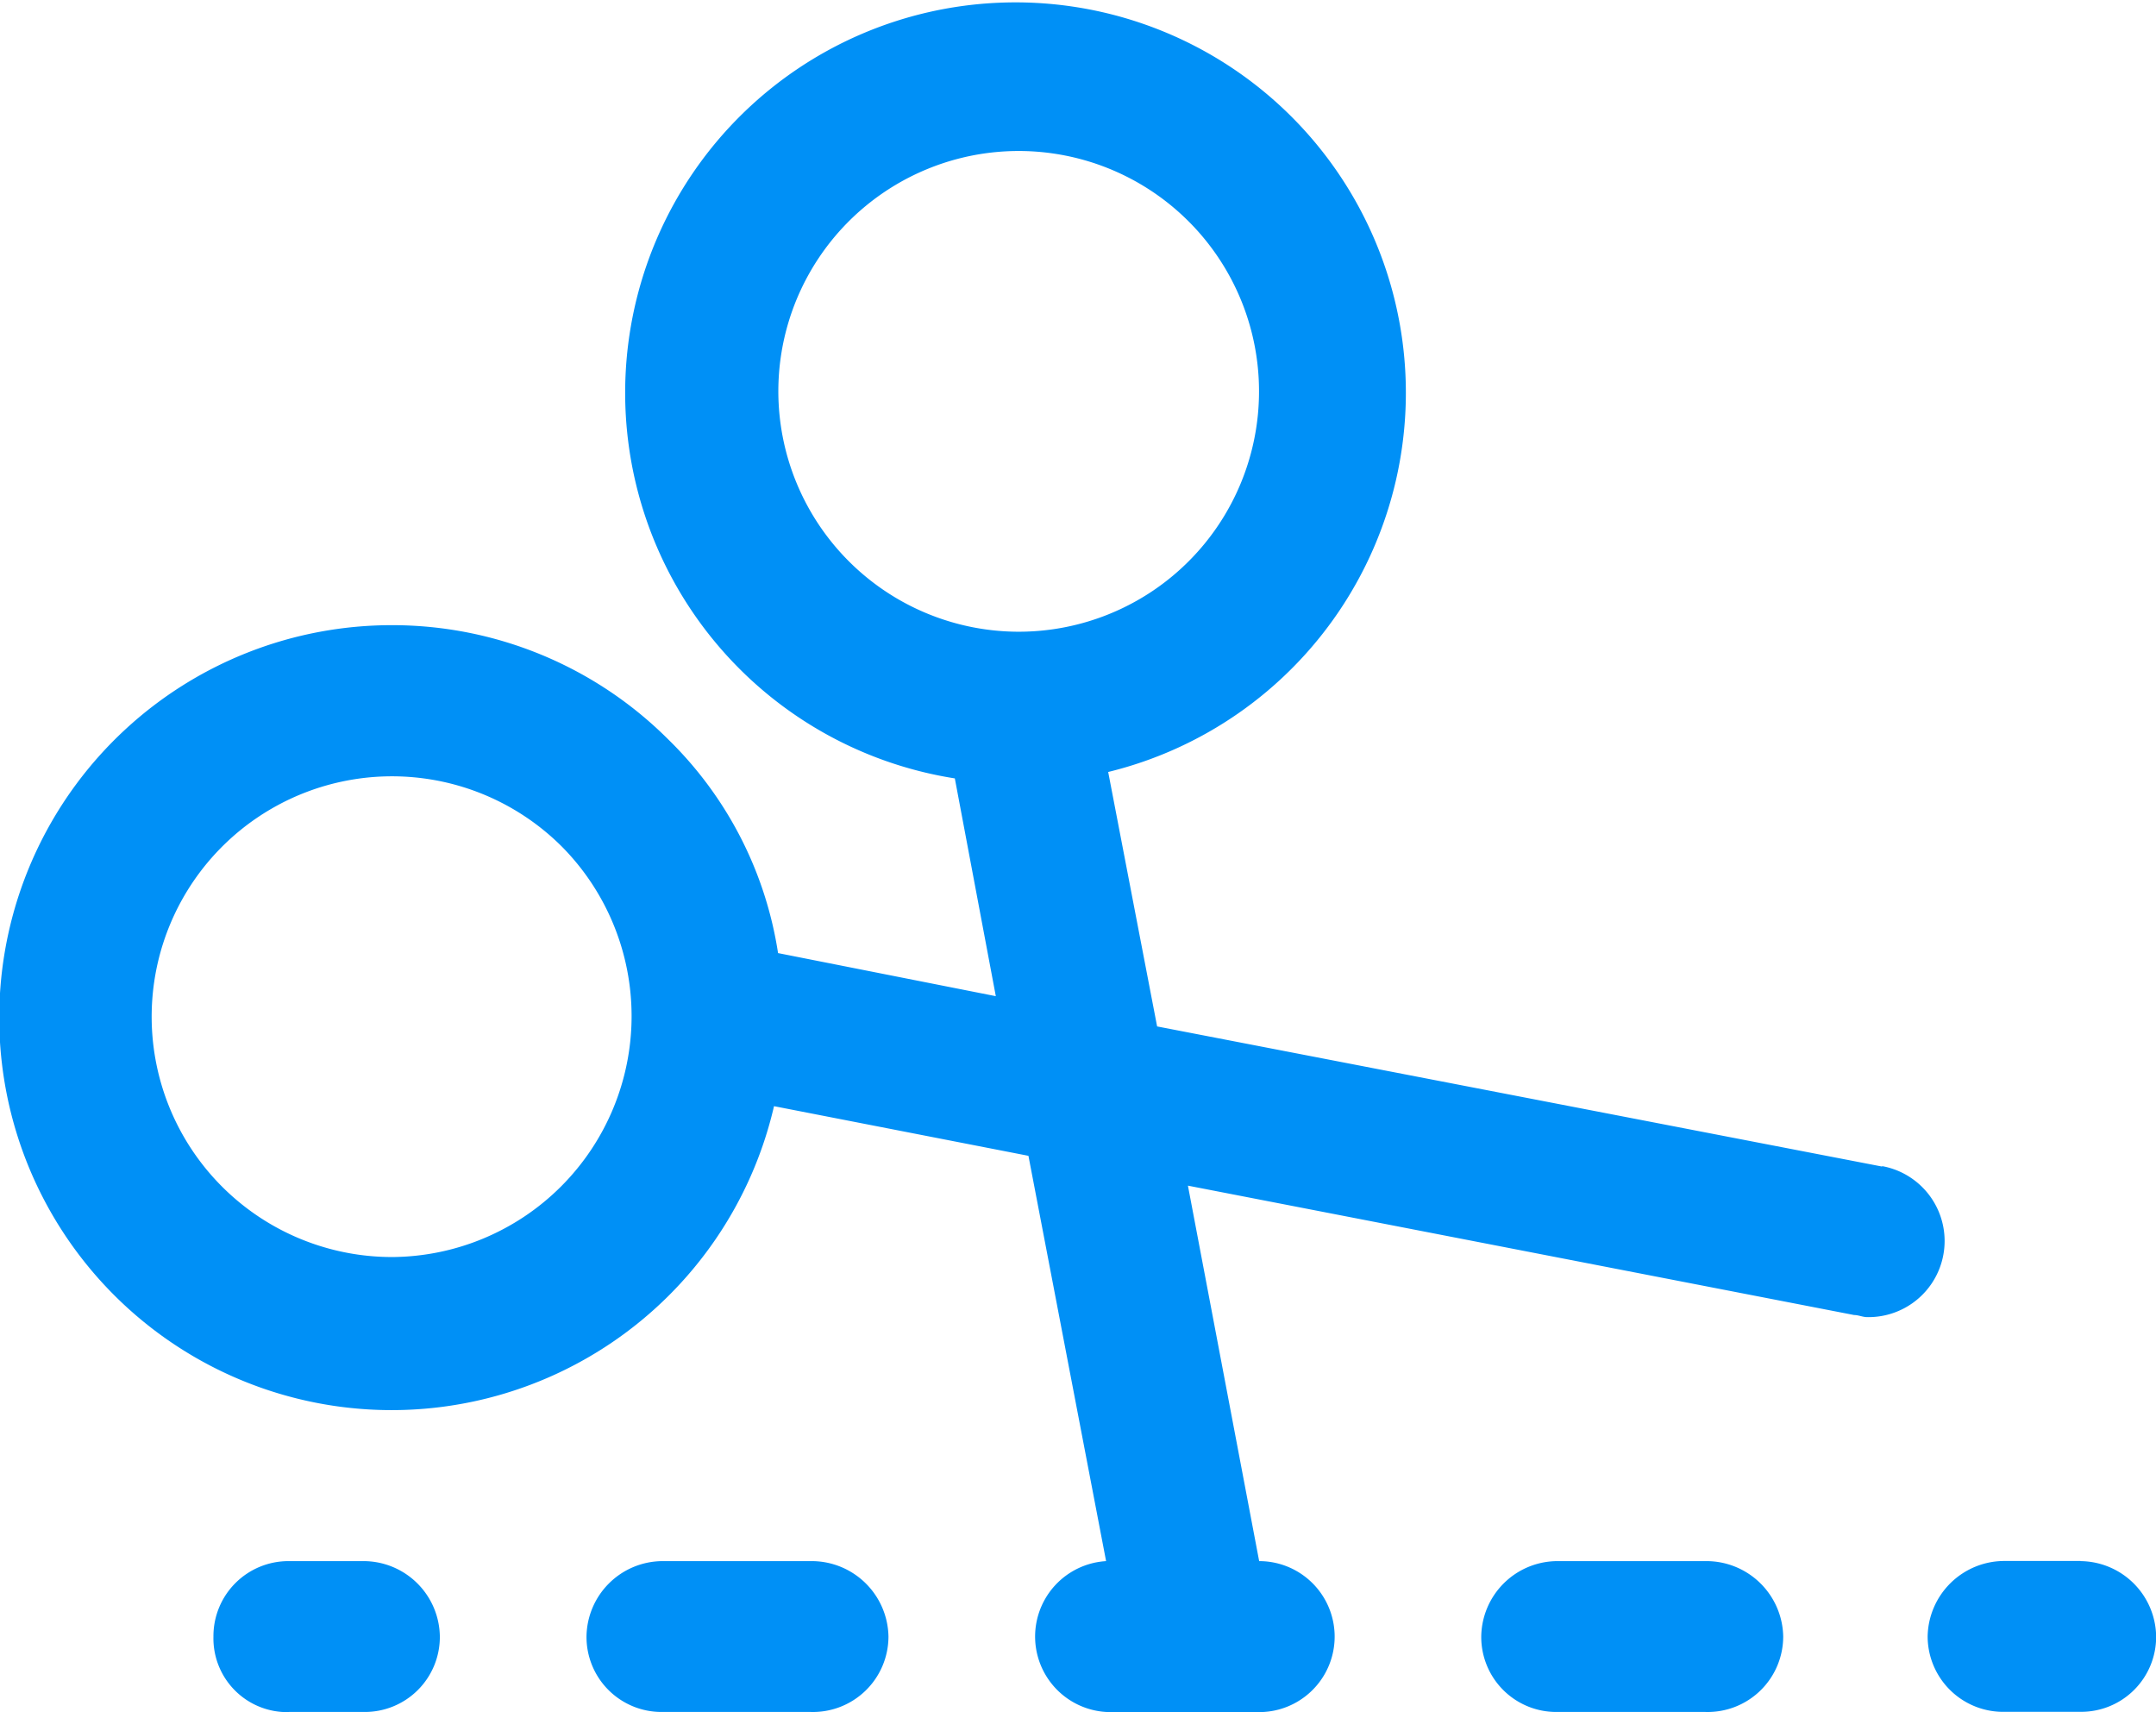 <svg xmlns="http://www.w3.org/2000/svg" width="15.465" height="12.28" viewBox="0 0 15.465 12.28">
  <path id="cut" d="M13.5,11.663,8.3,10.658,7.949,8.833a2.8,2.8,0,1,0-1.1.046l.294,1.562-1.562-.309A2.719,2.719,0,0,0,4.794,8.6a2.8,2.8,0,0,0-1.98-.82A2.815,2.815,0,1,0,5.552,11.23l1.825.356.557,2.907a.542.542,0,0,0,.031,1.083H9.032a.541.541,0,1,0,0-1.083L8.521,11.8l4.779.928c.031,0,.062.015.093.015a.546.546,0,0,0,.108-1.083ZM5.583,6.1A1.724,1.724,0,1,1,7.3,7.827h0A1.726,1.726,0,0,1,5.583,6.1ZM2.815,12.312A1.724,1.724,0,1,1,4.036,9.374a1.728,1.728,0,0,1-1.222,2.938Zm-.742,3.263h.541a.538.538,0,0,0,.541-.541.548.548,0,0,0-.541-.541H2.072a.538.538,0,0,0-.541.541A.529.529,0,0,0,2.072,15.576Zm10.161,0a.542.542,0,0,0,.557-.541.551.551,0,0,0-.557-.541H11.166a.548.548,0,0,0-.541.541.538.538,0,0,0,.541.541Zm-6.418,0a.542.542,0,0,0,.557-.541.551.551,0,0,0-.557-.541H4.748a.548.548,0,0,0-.541.541.538.538,0,0,0,.541.541Zm9.109-1.083h-.541a.551.551,0,0,0-.557.541.542.542,0,0,0,.557.541h.541a.538.538,0,0,0,.541-.541A.548.548,0,0,0,14.924,14.493Z" transform="translate(0 -3.296)" fill="#0090f6"/>
</svg>
